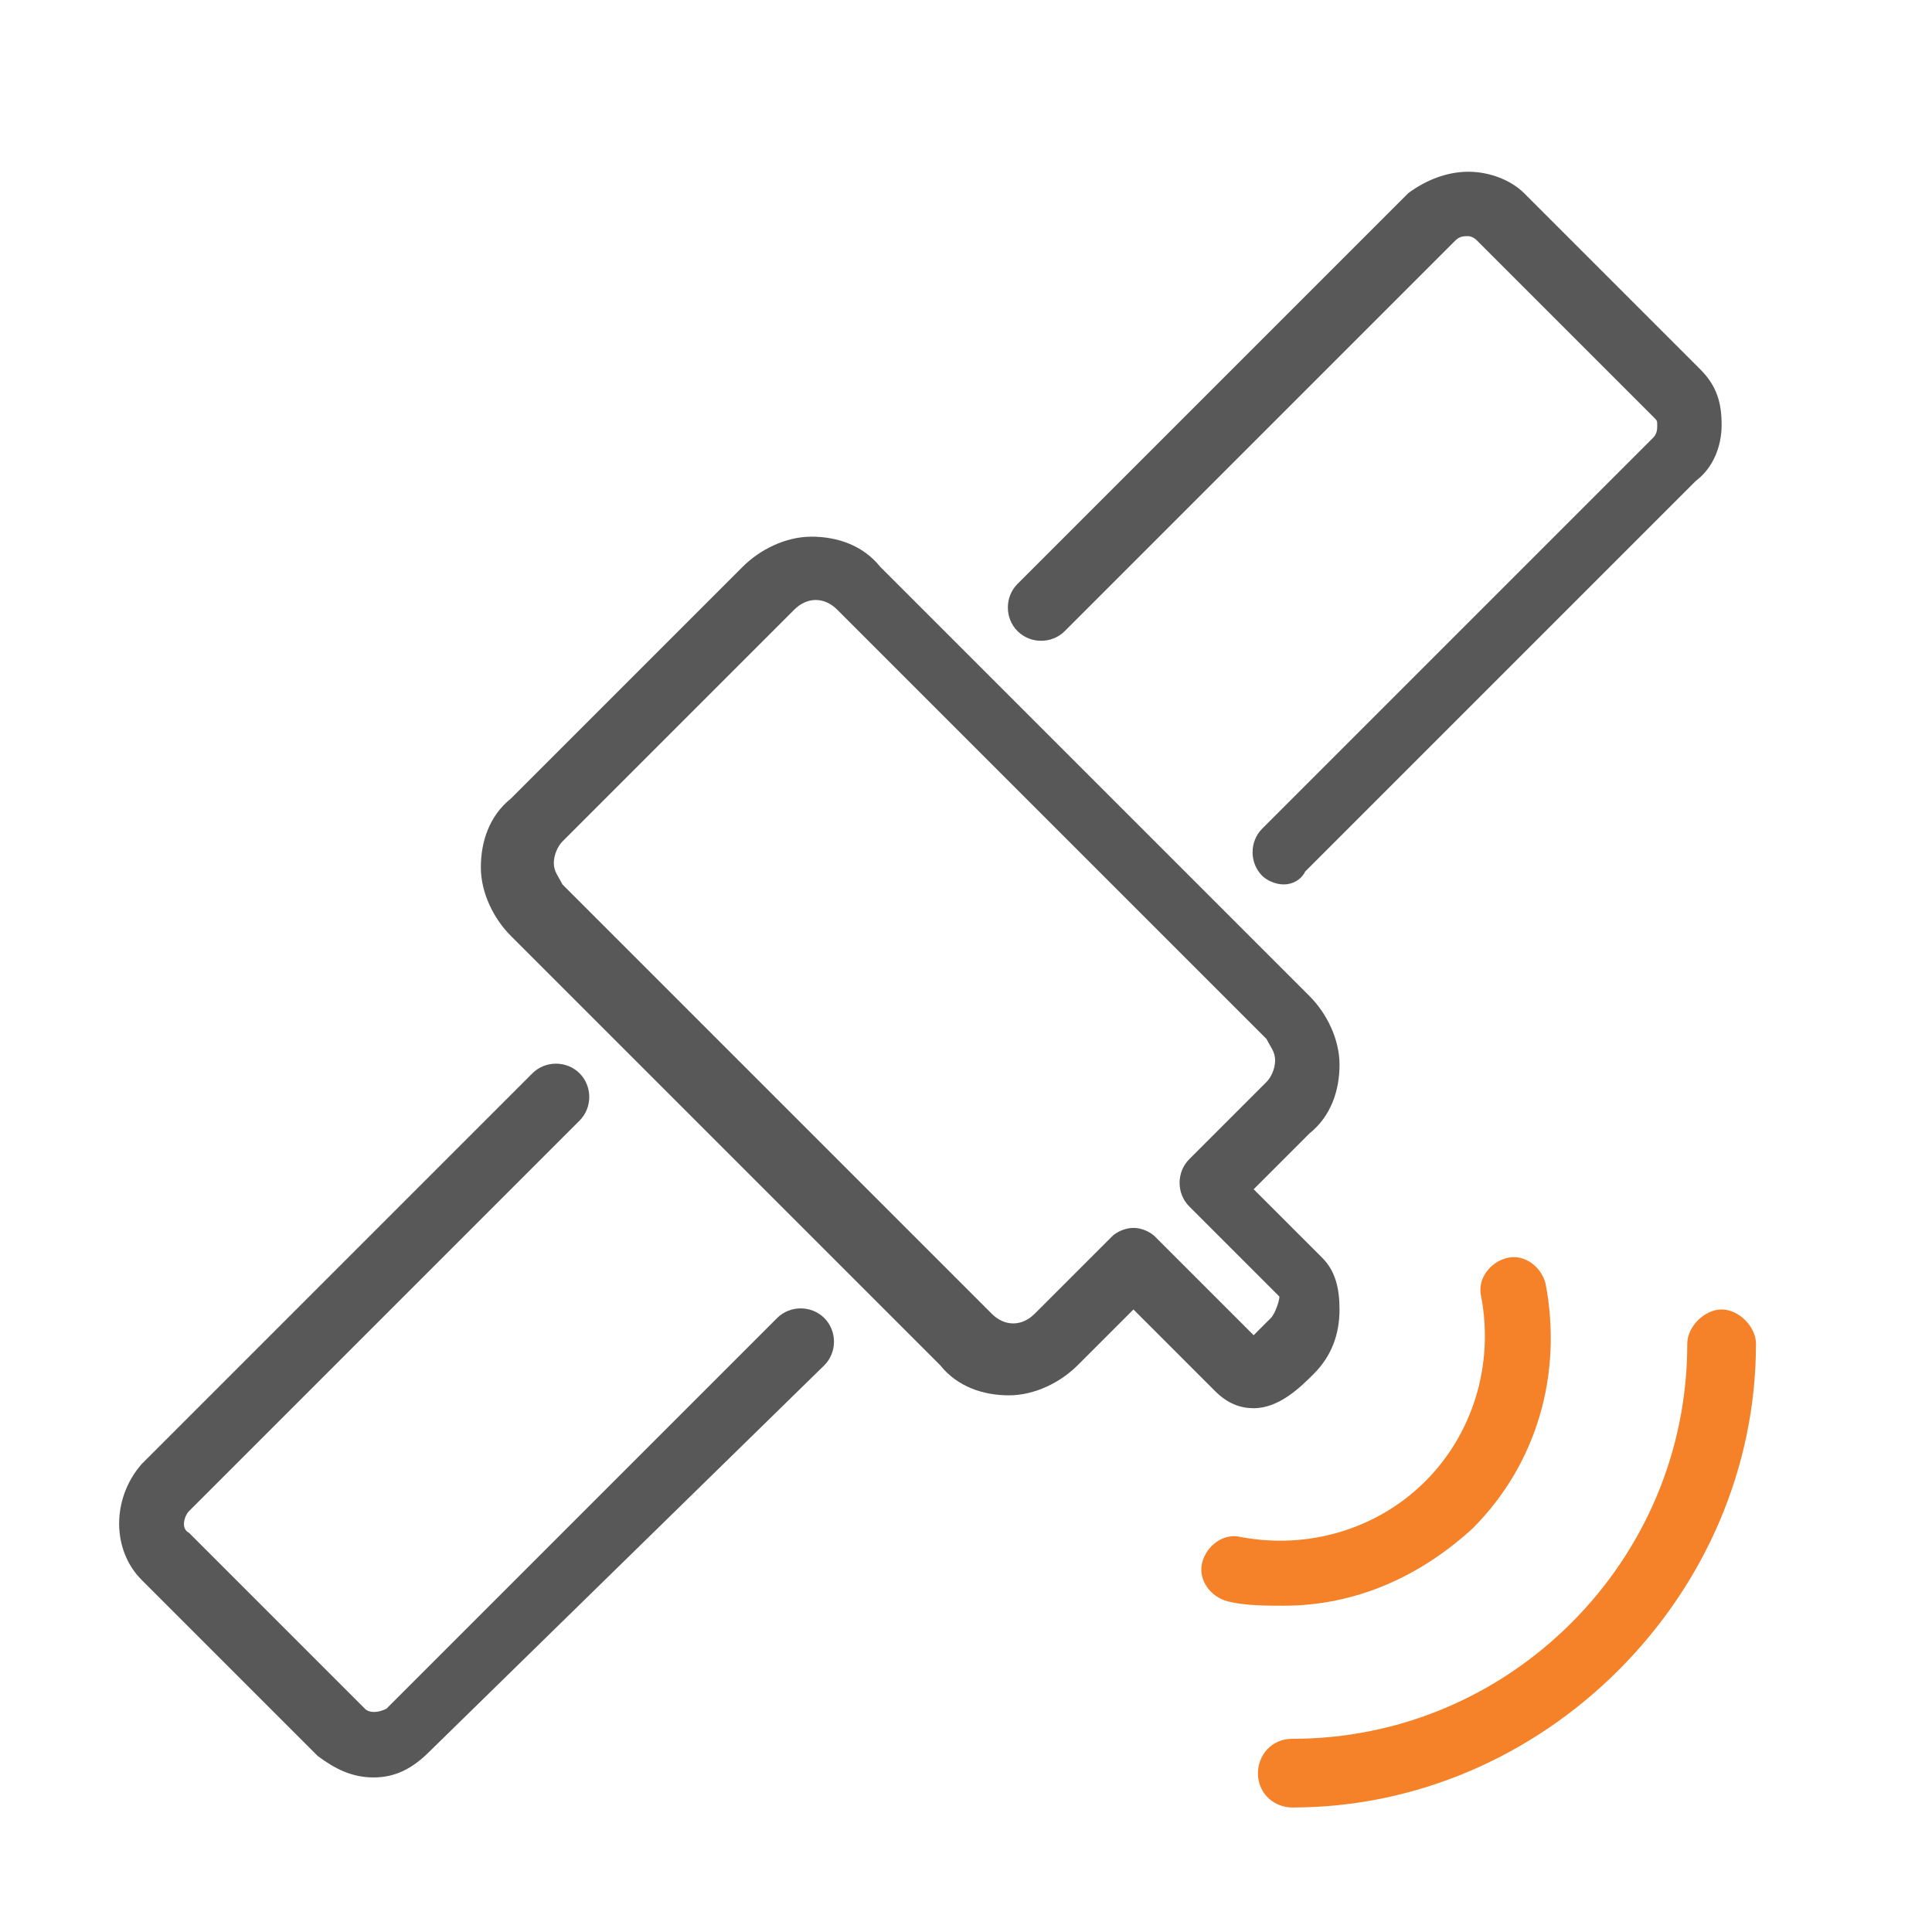 <?xml version="1.0" encoding="utf-8"?>
<!-- Generator: Adobe Illustrator 22.1.0, SVG Export Plug-In . SVG Version: 6.00 Build 0)  -->
<svg version="1.1" id="Layer_1" xmlns="http://www.w3.org/2000/svg" xmlns:xlink="http://www.w3.org/1999/xlink" x="0px" y="0px"
	 viewBox="0 0 45 45" style="enable-background:new 0 0 45 45;" xml:space="preserve">
<style type="text/css">
	.st0{fill:none;stroke:#585858;stroke-width:1.4;stroke-linecap:round;stroke-linejoin:round;stroke-miterlimit:10;}
	.st1{fill:#FFFFFF;}
	.st2{fill:#585858;}
	.st3{fill:#F58228;}
	.st4{fill:#59595B;}
	.st5{fill:#F58228;stroke:#F58228;stroke-width:0.5;stroke-miterlimit:10;}
	.st6{fill:#585858;stroke:#585858;stroke-width:0.5;stroke-miterlimit:10;}
	.st7{fill:#F58228;stroke:#F58228;stroke-width:0.227;stroke-miterlimit:10;}
	.st8{fill:#585858;stroke:#FFFFFF;stroke-width:0.326;stroke-miterlimit:10;}
	.st9{fill:#F58228;stroke:#FFFFFF;stroke-width:0.326;stroke-miterlimit:10;}
	.st10{fill:#585858;stroke:#FFFFFF;stroke-width:0.5;stroke-miterlimit:10;}
	.st11{fill:none;stroke:#F58228;stroke-linecap:round;stroke-linejoin:round;stroke-miterlimit:22.926;}
	.st12{fill:none;stroke:#585858;stroke-linecap:round;stroke-linejoin:round;stroke-miterlimit:22.926;}
	.st13{fill:#585858;stroke:#FFFFFF;stroke-width:0.345;stroke-miterlimit:10;}
	.st14{fill:#F58228;stroke:#FFFFFF;stroke-width:0.345;stroke-miterlimit:10;}
	.st15{fill:#595A5C;}
	.st16{fill:none;stroke:#F58228;stroke-miterlimit:10;}
	.st17{fill:none;stroke:#FFFFFF;stroke-width:1.144;stroke-miterlimit:10;}
	.st18{fill:none;stroke:#FFFFFF;stroke-width:1.222;stroke-miterlimit:10;}
	.st19{fill:none;stroke:#FFFFFF;stroke-width:1.222;stroke-miterlimit:10;stroke-dasharray:1.354,1.354;}
	.st20{fill:none;stroke:#585858;stroke-width:1.144;stroke-miterlimit:10;}
	.st21{fill:none;stroke:#F58228;stroke-width:1.144;stroke-miterlimit:10;}
	.st22{fill:none;stroke:#585858;stroke-width:1.222;stroke-miterlimit:10;}
	.st23{fill:none;stroke:#F58228;stroke-width:1.222;stroke-miterlimit:10;}
	.st24{fill:none;stroke:#585858;stroke-width:1.222;stroke-miterlimit:10;stroke-dasharray:1.354,1.354;}
</style>
<g>
	<path class="st2" d="M27.1,27.1C27.1,27.1,27.1,27.1,27.1,27.1L27.1,27.1L27.1,27.1z"/>
	<g>
		<g>
			<g>
				<path class="st2" d="M8.7,41.4c-0.5,0-0.9-0.2-1.3-0.5l-4.1-4.1c-0.7-0.7-0.7-1.9,0-2.7l9.1-9.1c0.3-0.3,0.8-0.3,1.1,0
					c0.3,0.3,0.3,0.8,0,1.1l-9.1,9.1c-0.1,0.1-0.2,0.4,0,0.5l4.1,4.1c0.1,0.1,0.3,0.1,0.5,0l9.1-9.1c0.3-0.3,0.8-0.3,1.1,0
					c0.3,0.3,0.3,0.8,0,1.1L10,40.8C9.6,41.2,9.2,41.4,8.7,41.4z"/>
			</g>
			<g>
				<path class="st2" d="M29.9,20.6c-0.2,0-0.4-0.1-0.5-0.2c-0.3-0.3-0.3-0.8,0-1.1l9.1-9.1c0.1-0.1,0.1-0.2,0.1-0.3
					c0-0.1,0-0.1-0.1-0.2l-4.1-4.1c-0.1-0.1-0.2-0.1-0.2-0.1c-0.1,0-0.2,0-0.3,0.1l-9.1,9.1c-0.3,0.3-0.8,0.3-1.1,0
					c-0.3-0.3-0.3-0.8,0-1.1l9.1-9.1C33.2,4.2,33.7,4,34.2,4c0.5,0,1,0.2,1.3,0.5l4.1,4.1c0.4,0.4,0.5,0.8,0.5,1.3
					c0,0.5-0.2,1-0.6,1.3l-9.1,9.1C30.3,20.5,30.1,20.6,29.9,20.6z"/>
			</g>
		</g>
		<g>
			<path class="st2" d="M29.2,32.8C29.2,32.8,29.2,32.8,29.2,32.8c-0.3,0-0.6-0.1-0.9-0.4l-1.9-1.9l-1.3,1.3c-0.4,0.4-1,0.7-1.6,0.7
				c-0.6,0-1.2-0.2-1.6-0.7l-10-10c-0.4-0.4-0.7-1-0.7-1.6c0-0.6,0.2-1.2,0.7-1.6l5.4-5.4c0.4-0.4,1-0.7,1.6-0.7
				c0.6,0,1.2,0.2,1.6,0.7l10,10c0.4,0.4,0.7,1,0.7,1.6c0,0.6-0.2,1.2-0.7,1.6l-1.3,1.3l1.6,1.6c0.3,0.3,0.4,0.7,0.4,1.2
				c0,0.6-0.2,1.1-0.6,1.5l0,0C30.3,32.3,29.8,32.8,29.2,32.8z M26.4,28.6c0.2,0,0.4,0.1,0.5,0.2l2.3,2.3c0.1-0.1,0.2-0.2,0.3-0.3
				l0.1-0.1c0.1-0.1,0.2-0.4,0.2-0.5l-2.1-2.1c-0.3-0.3-0.3-0.8,0-1.1l1.8-1.8c0.1-0.1,0.2-0.3,0.2-0.5s-0.1-0.3-0.2-0.5l-10-10
				c-0.3-0.3-0.7-0.3-1,0l-5.4,5.4c-0.1,0.1-0.2,0.3-0.2,0.5c0,0.2,0.1,0.3,0.2,0.5l10,10c0.3,0.3,0.7,0.3,1,0l1.8-1.8
				C26,28.7,26.2,28.6,26.4,28.6z"/>
		</g>
		<g>
			<path class="st3" d="M29.9,37.4c-0.4,0-0.9,0-1.3-0.1c-0.4-0.1-0.7-0.5-0.6-0.9c0.1-0.4,0.5-0.7,0.9-0.6c1.6,0.3,3.2-0.2,4.3-1.3
				c1.1-1.1,1.6-2.7,1.3-4.3c-0.1-0.4,0.2-0.8,0.6-0.9c0.4-0.1,0.8,0.2,0.9,0.6c0.4,2.1-0.2,4.2-1.7,5.7
				C33.1,36.7,31.6,37.4,29.9,37.4z"/>
		</g>
		<g>
			<path class="st3" d="M30.1,42.1c-0.4,0-0.8-0.3-0.8-0.8c0-0.4,0.3-0.8,0.8-0.8c2.5,0,4.8-1,6.5-2.7c1.7-1.7,2.7-4,2.7-6.5
				c0-0.4,0.4-0.8,0.8-0.8c0.4,0,0.8,0.4,0.8,0.8c0,2.9-1.2,5.6-3.2,7.6C35.7,40.9,33,42.1,30.1,42.1C30.1,42.1,30.1,42.1,30.1,42.1
				z"/>
		</g>
	</g>
</g>
</svg>
